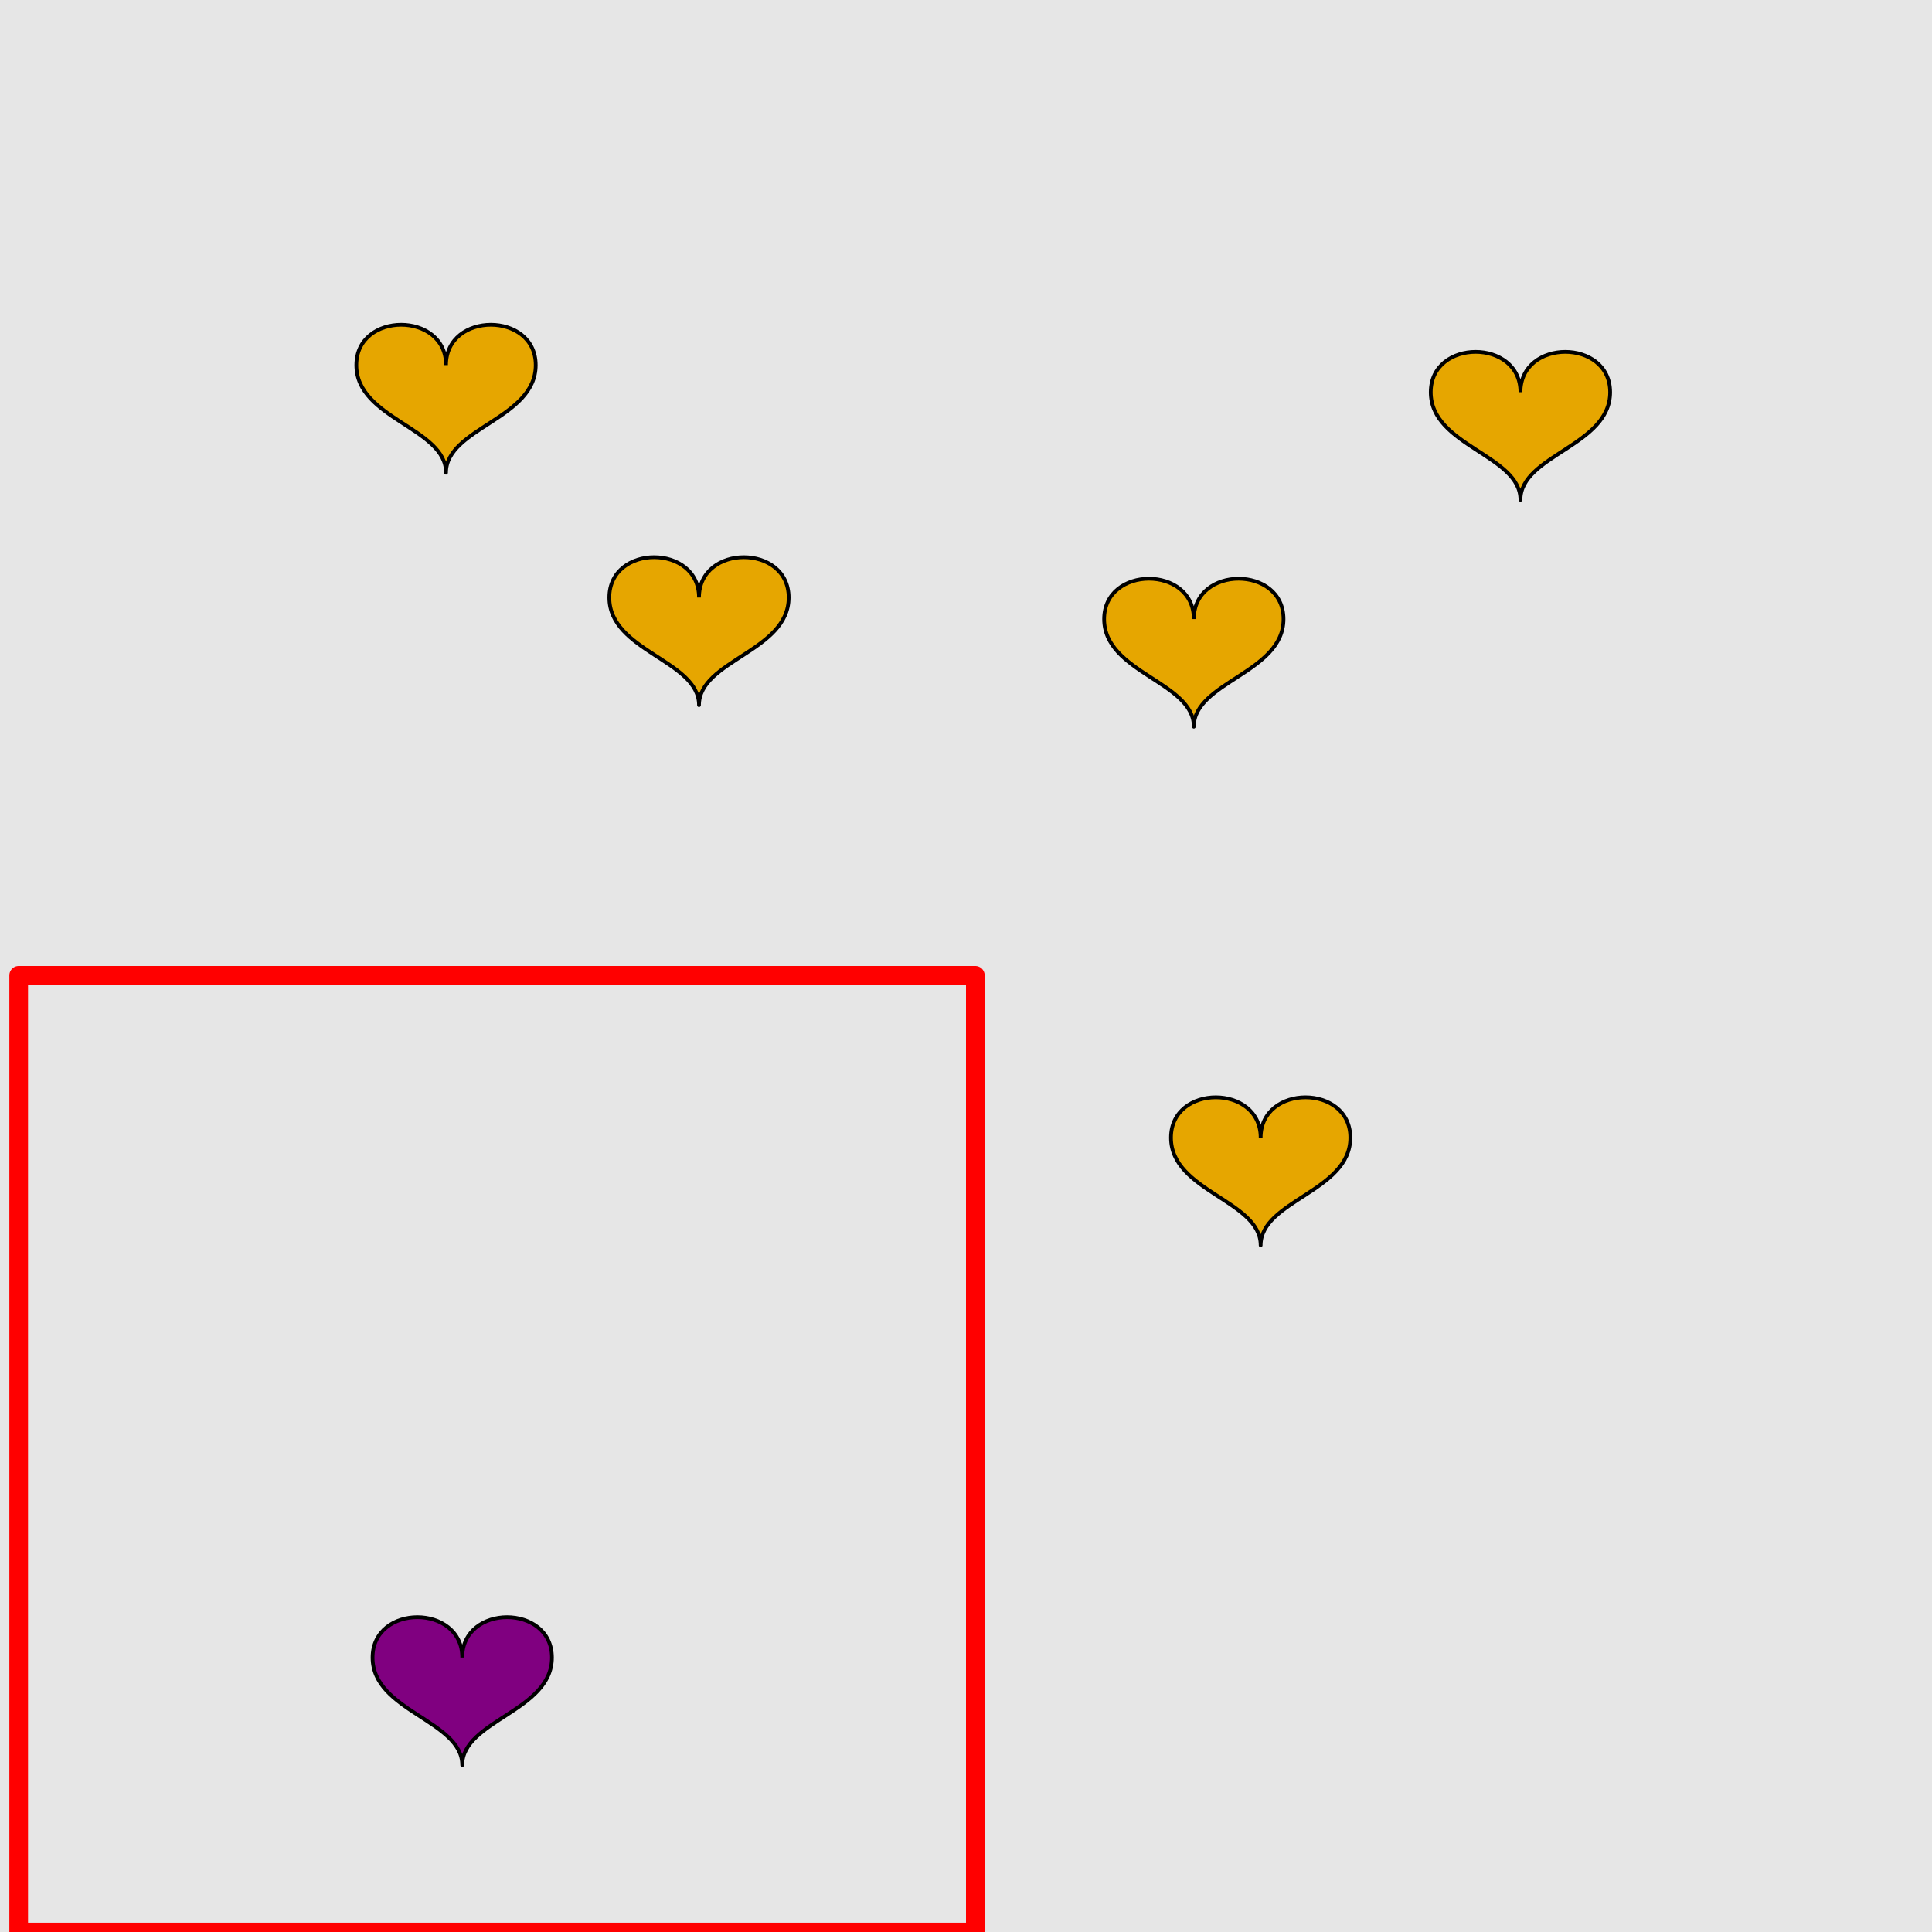 <?xml version="1.0" encoding="UTF-8"?>
<svg xmlns="http://www.w3.org/2000/svg" xmlns:xlink="http://www.w3.org/1999/xlink" width="517pt" height="517pt" viewBox="0 0 517 517" version="1.1">
<g id="surface4496">
<rect x="0" y="0" width="517" height="517" style="fill:rgb(90%,90%,90%);fill-opacity:1;stroke:none;"/>
<path style="fill:none;stroke-width:5;stroke-linecap:butt;stroke-linejoin:round;stroke:rgb(100%,0%,0%);stroke-opacity:1;stroke-miterlimit:10;" d="M 5 261 L 261 261 L 261 517 L 5 517 Z M 5 261 "/>
<path style="fill-rule:nonzero;fill:rgb(50%,0%,50%);fill-opacity:1;stroke-width:1;stroke-linecap:butt;stroke-linejoin:round;stroke:rgb(0%,0%,0%);stroke-opacity:1;stroke-miterlimit:10;" d="M 123.695 443.559 C 123.695 429.156 99.695 429.156 99.695 443.559 C 99.695 457.957 123.695 460.355 123.695 472.355 C 123.695 460.355 147.695 457.957 147.695 443.559 C 147.695 429.156 123.695 429.156 123.695 443.559 "/>
<path style="fill-rule:nonzero;fill:rgb(90%,65%,0%);fill-opacity:1;stroke-width:1;stroke-linecap:butt;stroke-linejoin:round;stroke:rgb(0%,0%,0%);stroke-opacity:1;stroke-miterlimit:10;" d="M 406.867 104.957 C 406.867 90.559 382.867 90.559 382.867 104.957 C 382.867 119.359 406.867 121.758 406.867 133.758 C 406.867 121.758 430.867 119.359 430.867 104.957 C 430.867 90.559 406.867 90.559 406.867 104.957 "/>
<path style="fill-rule:nonzero;fill:rgb(90%,65%,0%);fill-opacity:1;stroke-width:1;stroke-linecap:butt;stroke-linejoin:round;stroke:rgb(0%,0%,0%);stroke-opacity:1;stroke-miterlimit:10;" d="M 319.465 165.664 C 319.465 151.262 295.465 151.262 295.465 165.664 C 295.465 180.062 319.465 182.461 319.465 194.461 C 319.465 182.461 343.465 180.062 343.465 165.664 C 343.465 151.262 319.465 151.262 319.465 165.664 "/>
<path style="fill-rule:nonzero;fill:rgb(90%,65%,0%);fill-opacity:1;stroke-width:1;stroke-linecap:butt;stroke-linejoin:round;stroke:rgb(0%,0%,0%);stroke-opacity:1;stroke-miterlimit:10;" d="M 119.355 97.703 C 119.355 83.305 95.355 83.305 95.355 97.703 C 95.355 112.105 119.355 114.504 119.355 126.504 C 119.355 114.504 143.355 112.105 143.355 97.703 C 143.355 83.305 119.355 83.305 119.355 97.703 "/>
<path style="fill-rule:nonzero;fill:rgb(90%,65%,0%);fill-opacity:1;stroke-width:1;stroke-linecap:butt;stroke-linejoin:round;stroke:rgb(0%,0%,0%);stroke-opacity:1;stroke-miterlimit:10;" d="M 187.051 159.902 C 187.051 145.504 163.051 145.504 163.051 159.902 C 163.051 174.301 187.051 176.703 187.051 188.703 C 187.051 176.703 211.051 174.301 211.051 159.902 C 211.051 145.504 187.051 145.504 187.051 159.902 "/>
<path style="fill-rule:nonzero;fill:rgb(90%,65%,0%);fill-opacity:1;stroke-width:1;stroke-linecap:butt;stroke-linejoin:round;stroke:rgb(0%,0%,0%);stroke-opacity:1;stroke-miterlimit:10;" d="M 337.348 304.441 C 337.348 290.043 313.348 290.043 313.348 304.441 C 313.348 318.84 337.348 321.242 337.348 333.242 C 337.348 321.242 361.348 318.84 361.348 304.441 C 361.348 290.043 337.348 290.043 337.348 304.441 "/>
</g>
</svg>
